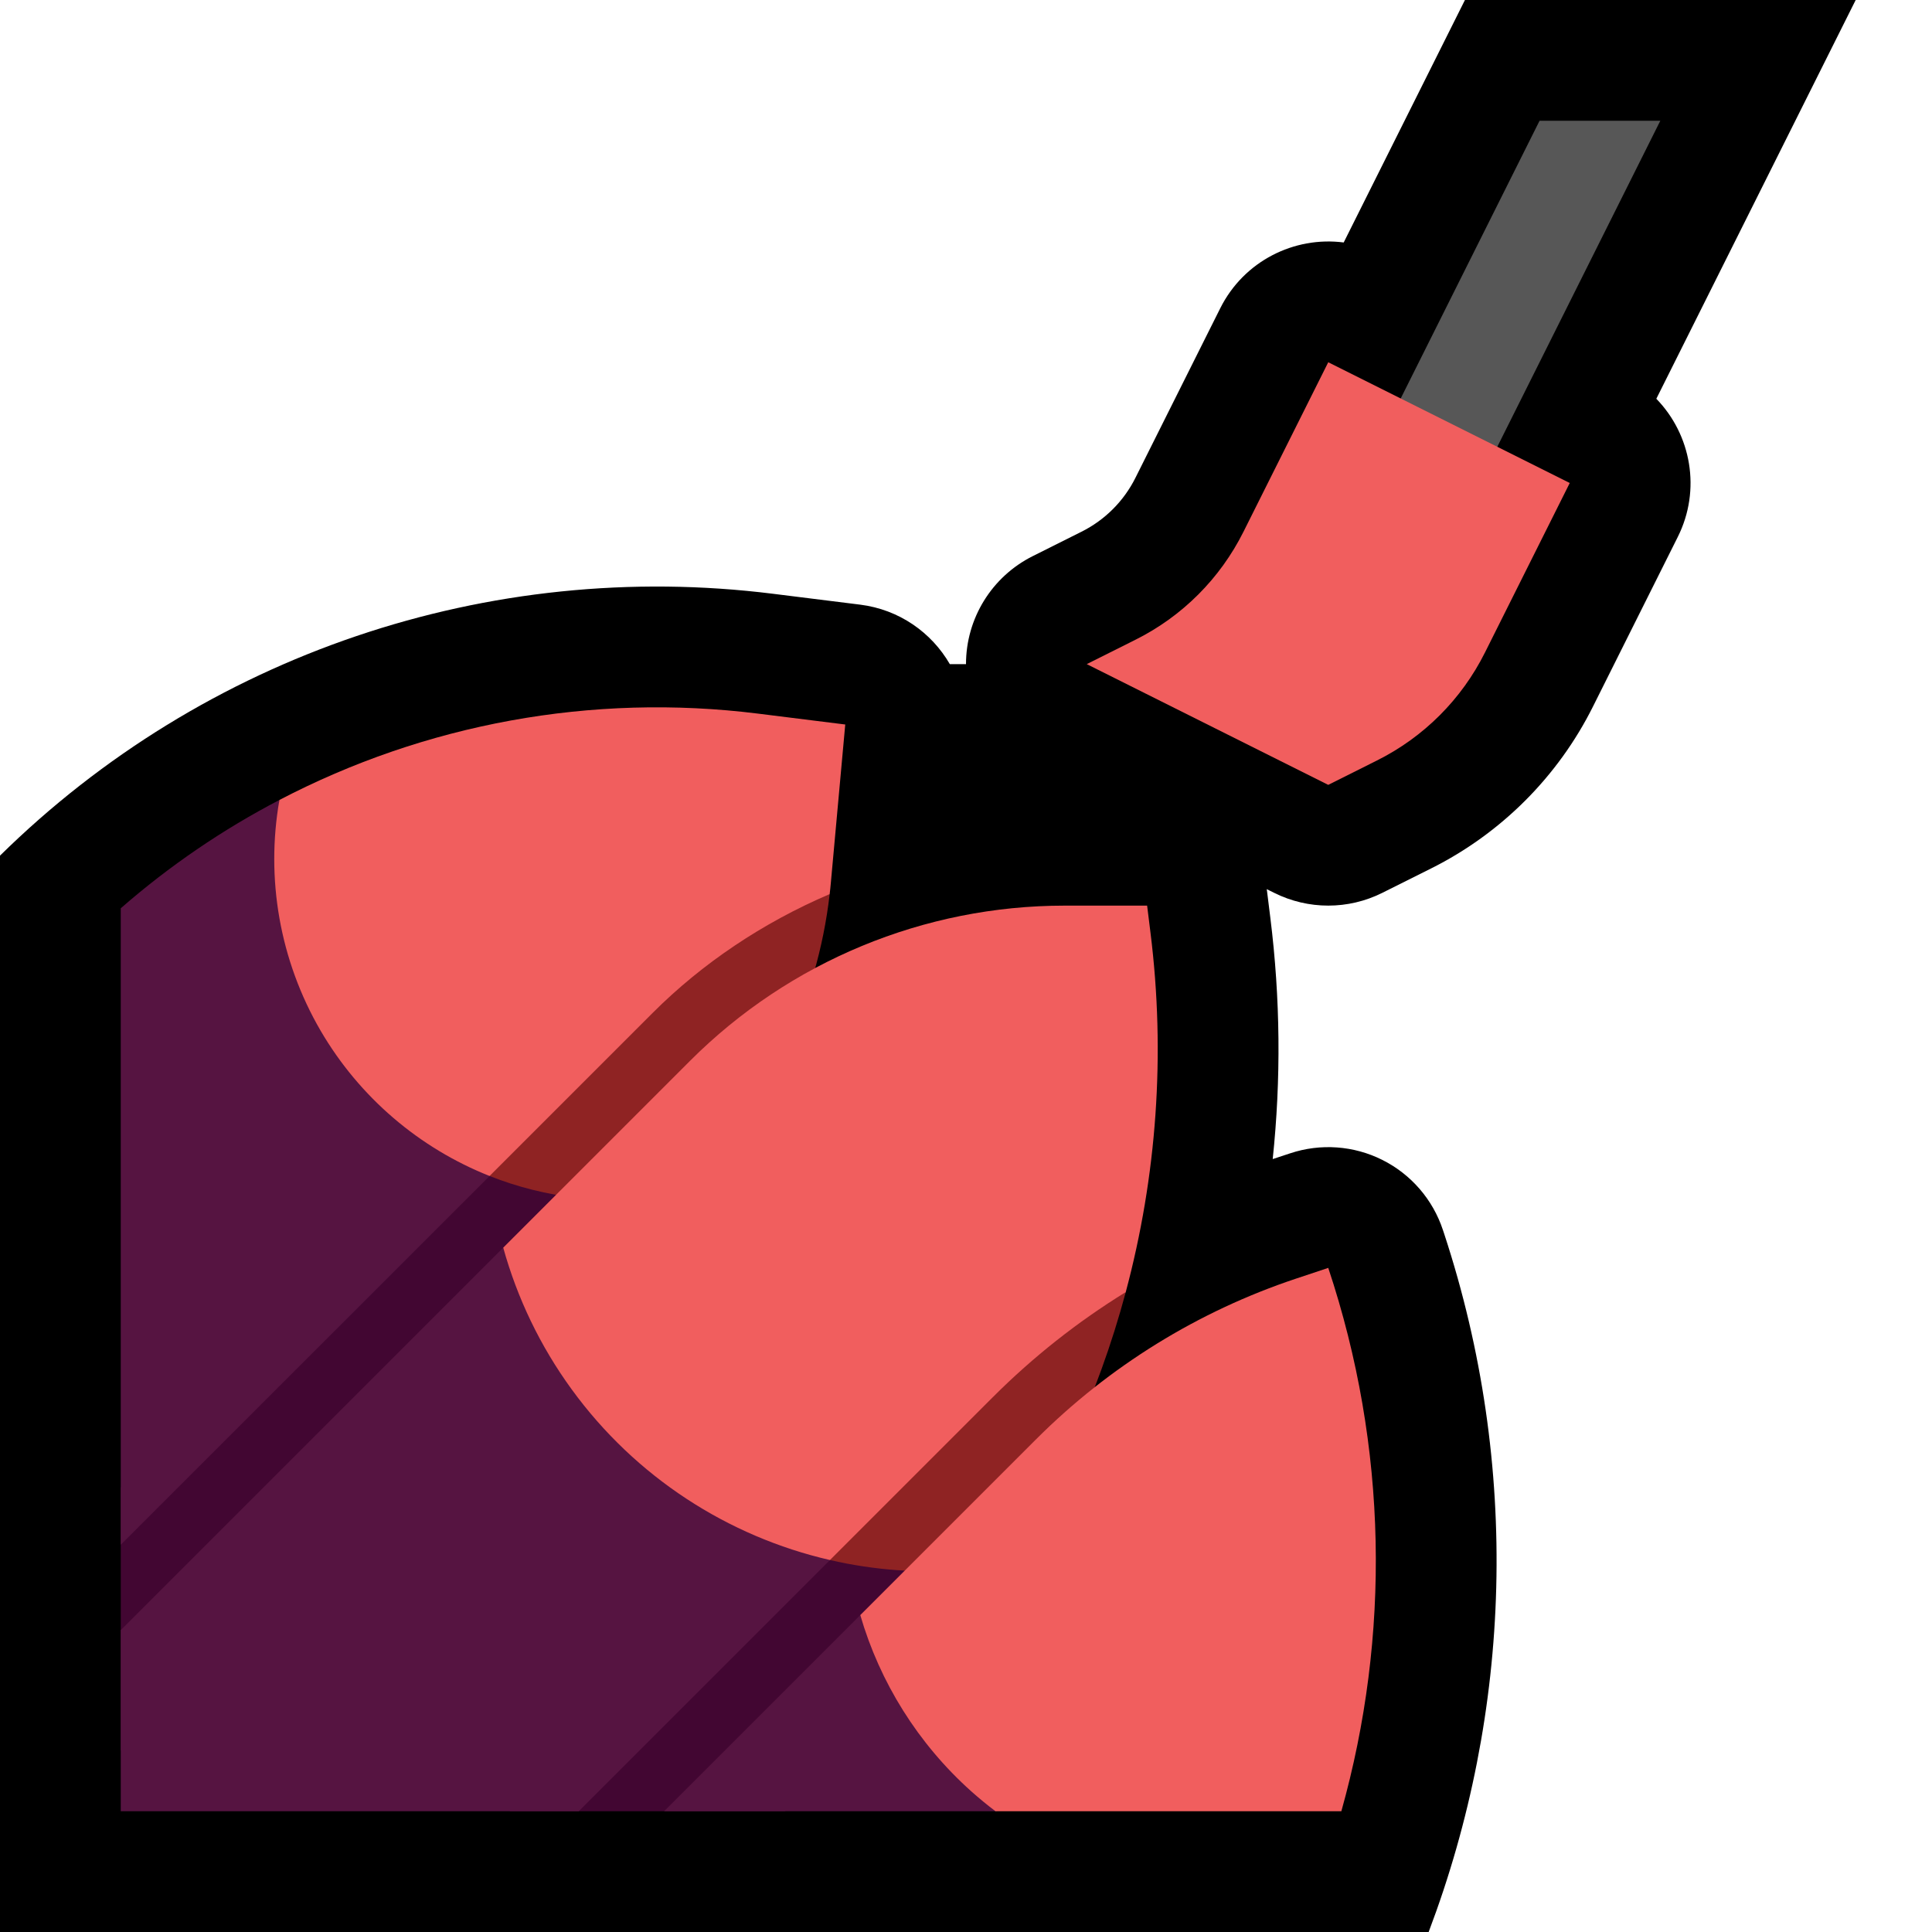<svg clip-rule="evenodd" fill-rule="evenodd" stroke-linejoin="round" stroke-miterlimit="2" viewBox="0 0 32 32" xmlns="http://www.w3.org/2000/svg" xmlns:xlink="http://www.w3.org/1999/xlink"><clipPath id="a"><path clip-rule="evenodd" d="m0 0h32v32h-32z"/></clipPath><path d="m0 0h32v32h-32z" fill="none"/><g clip-path="url(#a)"><path d="m16 11c0-.758.428-1.45 1.106-1.789 0 0 .379-.189.807-.404.387-.193.701-.507.894-.894.59-1.179 1.404-2.807 1.404-2.807.391-.782 1.225-1.196 2.045-1.09l2.008-4.016h6.472l-3.302 6.605c.577.593.746 1.508.355 2.289 0 0-.814 1.629-1.404 2.808-.58 1.161-1.522 2.103-2.683 2.683-.428.214-.808.404-.808.404-.563.281-1.225.281-1.788 0l-.125-.062c.001.008.003.017.004.025 0 0 .055.443.055.443.168 1.342.179 2.684.04 4.003l.288-.095c.503-.168 1.054-.129 1.528.109.475.238.836.655 1.003 1.16 0 0 .021.064.023.069 1.26 3.837 1.121 7.913-.259 11.559h-23.663v-17.828c3.379-3.326 8.096-4.926 12.805-4.337.856.107 1.443.18 1.443.18.645.081 1.181.461 1.484.985z"/><path d="m2 24.638 5.979-5.814 1.186-.402 1.835 1.578-9 9z" fill="#420632"/><path d="m2 15.044c.808-.705 1.691-1.306 2.628-1.794-.149.847 2.937 3.745 4.872 5.46-.336.336-1.024.401-1.391.768-1.827 1.826-3.998 3.997-6.109 6.108z" fill="#561441"/><path d="m8.109 19.478c-1.163-.461-2.154-1.302-2.799-2.407-.678-1.165-.911-2.521-.682-3.821 2.408-1.258 5.17-1.775 7.929-1.43.856.107 1.443.18 1.443.18s-.117 1.287-.238 2.616c-.006.064-.012.129-.02.193-.472.547-4.696 4.438-5.633 4.669z" fill="#f15e5e"/><path d="m13.742 14.809c-.206 1.791-1.013 3.462-2.29 4.739l-.452.452-1.433-.159c-.506-.056-.996-.18-1.458-.363l2.701-2.701c.819-.819 1.818-1.491 2.932-1.968z" fill="#8f2323"/><path d="m8.441 30 4.559-4 1.062-.476c.708.333 1.378.523 1.935.476h.003s-.076 1.076-1.385 2.385l-1.615 1.615z" fill="#420632"/><path d="m2 27 6.335-6.335c.18.651 3.2 3.67 5.727 4.859l-4.476 4.476h-7.586z" fill="#561441"/><path d="m13.747 25.839c-1.695-.39-3.223-1.378-4.276-2.824-.525-.72-.905-1.517-1.136-2.35l3.095-3.095c1.646-1.646 3.877-2.57 6.204-2.57h1.366s.02.163.055.443c.253 2.019.104 4.04-.409 5.958-.356.733-3.21 3.795-4.899 4.438z" fill="#f15e5e"/><path d="m18.646 21.401c-.231.864-.537 1.707-.913 2.52l-1.733 2.079s-.001 0-.003 0c-.765.064-1.523.007-2.25-.161l2.7-2.7c.665-.665 1.404-1.248 2.199-1.738z" fill="#8f2323"/><path d="m11 30 3.249-3.249c.2.688 2.056 1.197 4.209 2.249l-1.969 1z" fill="#561441"/><path d="m16.489 30c-.138-.104-.273-.215-.403-.331-.882-.79-1.513-1.804-1.837-2.918l2.913-2.913c1.209-1.209 2.682-2.119 4.304-2.66.317-.106.534-.178.534-.178.989 2.968 1.031 6.1.217 9z" fill="#f15e5e"/><path d="m27.5 2h-2l-4.5 9h2z" fill="#575757"/><path d="m18 11s.379-.19.807-.404c.775-.387 1.402-1.014 1.789-1.789.59-1.178 1.404-2.807 1.404-2.807l4 2s-.814 1.629-1.404 2.807c-.387.775-1.014 1.402-1.789 1.789-.428.214-.807.404-.807.404z" fill="#f15e5e"/></g></svg>